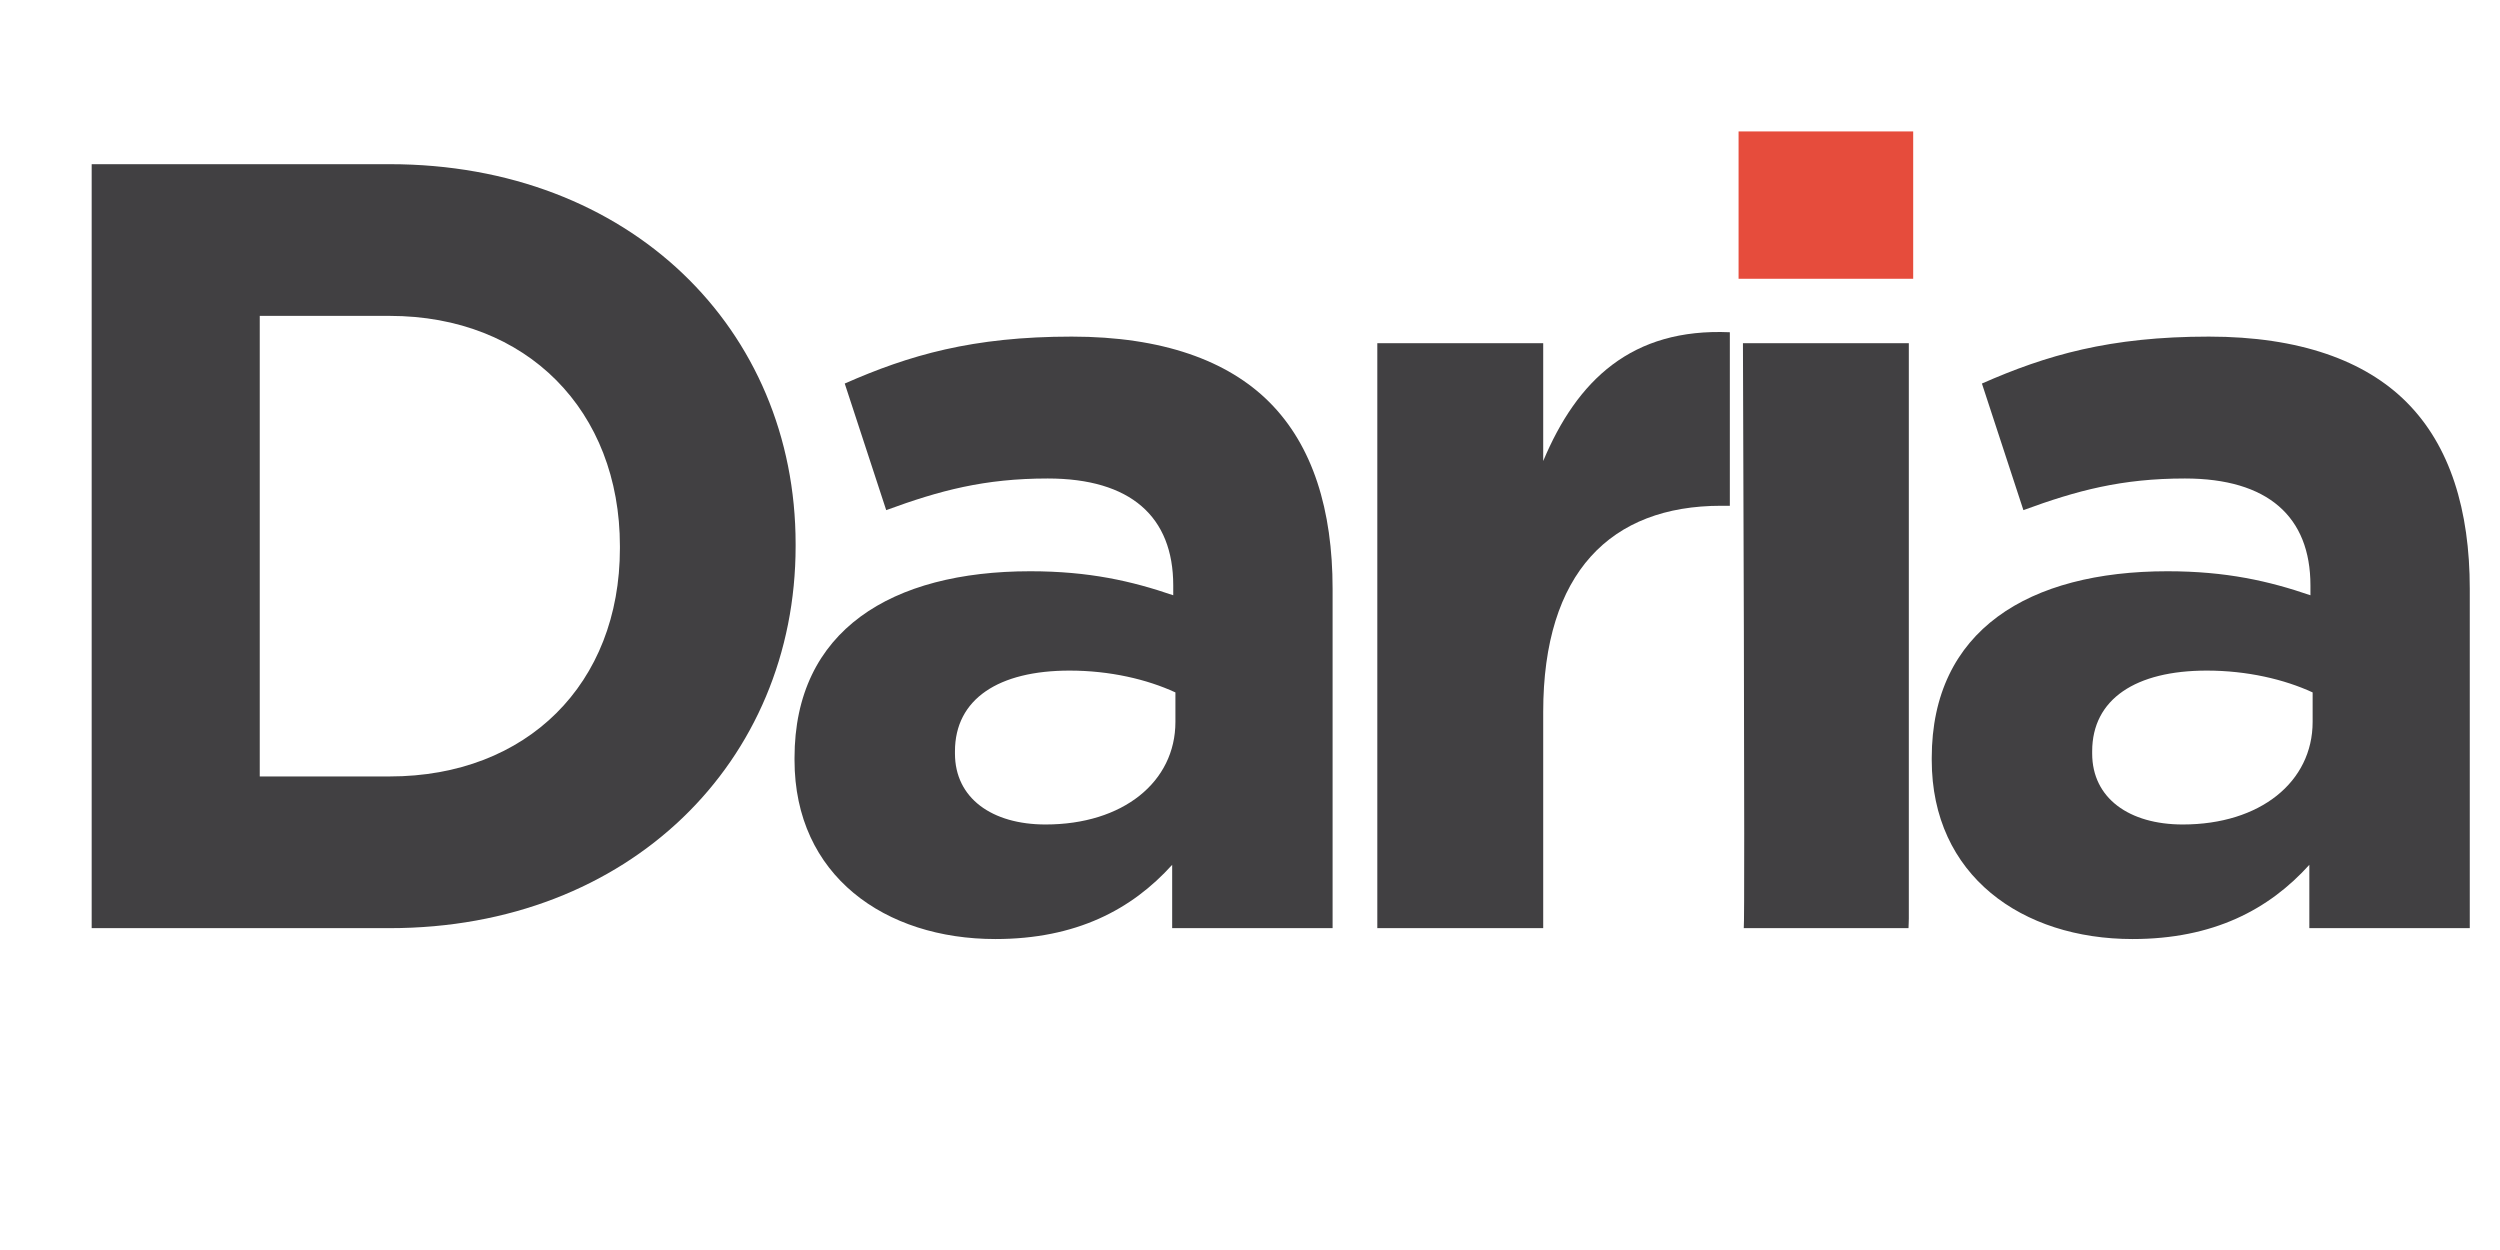 <?xml version="1.0" encoding="utf-8"?>
<!-- Generator: Adobe Illustrator 16.0.0, SVG Export Plug-In . SVG Version: 6.00 Build 0)  -->
<!DOCTYPE svg PUBLIC "-//W3C//DTD SVG 1.1//EN" "http://www.w3.org/Graphics/SVG/1.1/DTD/svg11.dtd">
<svg version="1.1" id="Layer_1" xmlns="http://www.w3.org/2000/svg" xmlns:xlink="http://www.w3.org/1999/xlink" x="0px" y="0px"
	 width="300px" height="150px" viewBox="0 0 300 150" enable-background="new 0 0 300 150" xml:space="preserve">
<path fill="#414042" d="M11.001,19.702h35.754c28.813,0,48.719,19.776,48.719,45.576v0.262c0,25.8-19.907,45.838-48.719,45.838
	H11.001V19.702z M46.755,93.174c16.502,0,27.634-11.133,27.634-27.372V65.54c0-16.24-11.132-27.634-27.634-27.634H31.17v55.268
	H46.755z"/>
<path fill="#414042" d="M95.343,91.209v-0.262c0-15.323,11.656-22.396,28.289-22.396c7.072,0,12.18,1.179,17.157,2.881v-1.179
	c0-8.25-5.108-12.834-15.061-12.834c-7.596,0-12.966,1.44-19.383,3.798l-4.977-15.192c7.727-3.405,15.323-5.632,27.241-5.632
	c10.871,0,18.729,2.881,23.706,7.858c5.238,5.238,7.596,12.965,7.596,22.395v40.73h-19.251v-7.597
	c-4.846,5.369-11.525,8.906-21.217,8.906C106.213,112.688,95.343,105.092,95.343,91.209z M141.05,86.625v-3.536
	c-3.405-1.571-7.858-2.618-12.704-2.618c-8.513,0-13.751,3.404-13.751,9.69v0.263c0,5.369,4.453,8.514,10.87,8.514
	C134.764,98.938,141.05,93.828,141.05,86.625z"/>
<path fill="#414042" d="M165.277,41.18h19.908v14.144c4.06-9.691,10.607-15.978,22.396-15.454v20.823h-1.048
	c-13.229,0-21.348,7.989-21.348,24.752v25.932h-19.908V41.18z"/>
<rect x="208.629" y="15.772" fill="#E64C3C" width="20.954" height="17.681"/>
<path fill="#414042" d="M231.809,91.209v-0.262c0-15.323,11.655-22.396,28.289-22.396c7.07,0,12.18,1.179,17.155,2.881v-1.179
	c0-8.25-5.106-12.834-15.062-12.834c-7.596,0-12.967,1.44-19.383,3.798l-4.978-15.192c7.728-3.405,15.323-5.632,27.241-5.632
	c10.869,0,18.728,2.881,23.705,7.858c5.238,5.238,7.596,12.965,7.596,22.395v40.73h-19.252v-7.597
	c-4.846,5.369-11.525,8.906-21.217,8.906C242.678,112.688,231.809,105.092,231.809,91.209z M277.516,86.625v-3.536
	c-3.406-1.571-7.857-2.618-12.705-2.618c-8.513,0-13.75,3.404-13.75,9.69v0.263c0,5.369,4.453,8.514,10.869,8.514
	C271.229,98.938,277.516,93.828,277.516,86.625z"/>
<path fill="#414042" d="M229.059,110.199V41.18h-19.906c0,0,0.265,69.383,0.099,70.195h19.769
	C229.031,110.98,229.059,110.604,229.059,110.199z"/>
</svg>
